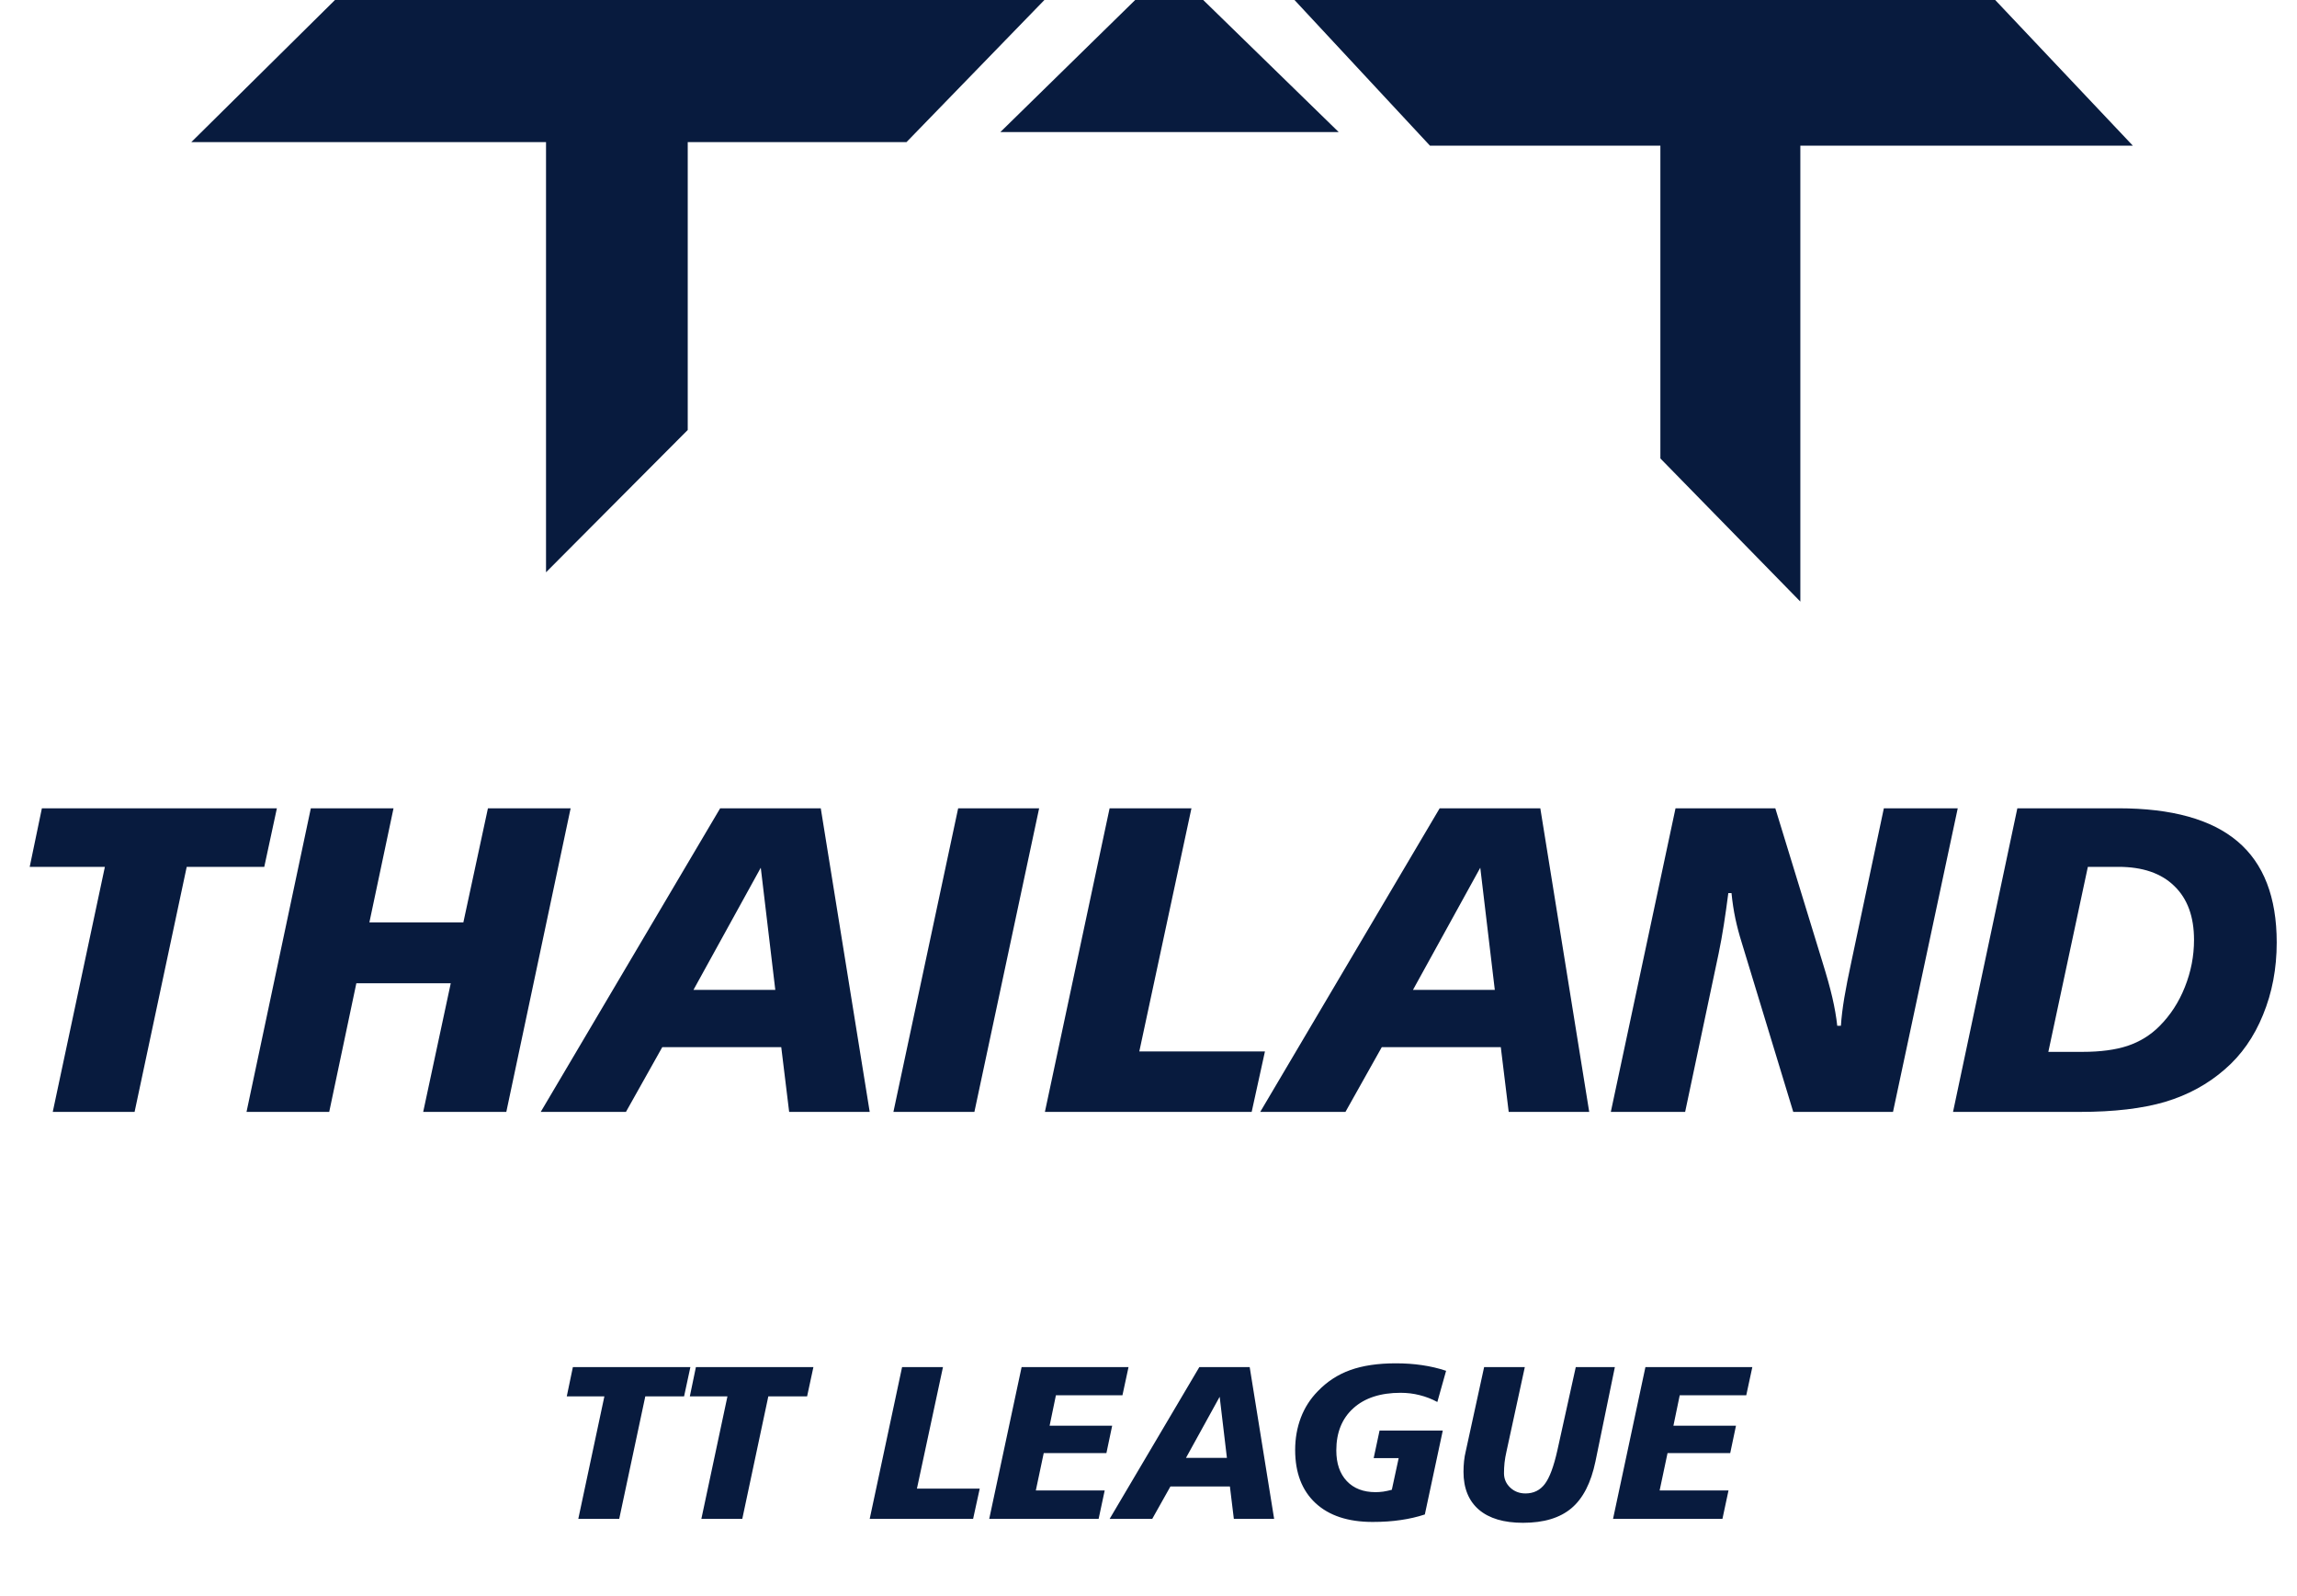 <svg width="59" height="41" viewBox="0 0 59 41" fill="none" xmlns="http://www.w3.org/2000/svg">
<path d="M51.248 0L33.25 1.48014e-05L36.73 3.742H42.648V11.775L46.243 15.452V3.742L54.784 3.742L51.248 0Z" fill="#081B3E"/>
<path d="M8.604 0H26.826L23.284 3.65H17.665L17.665 11.044L14.025 14.699V3.65H4.914L8.604 0Z" fill="#081B3E"/>
<path d="M30.905 0H29.158L25.695 3.392H34.385L30.905 0Z" fill="#081B3E"/>
<path d="M14.715 35.113H17.733L17.571 35.865H16.575L15.905 39.012H14.854L15.524 35.865H14.558L14.715 35.113ZM17.875 35.113H20.893L20.731 35.865H19.735L19.066 39.012H18.015L18.685 35.865H17.719L17.875 35.113ZM23.171 35.113H24.221L23.552 38.235H25.165L24.995 39.012H22.339L23.171 35.113ZM26.241 35.113H28.987L28.831 35.837H27.122L26.96 36.619H28.567L28.419 37.322H26.809L26.606 38.282H28.375L28.219 39.012H25.409L26.241 35.113ZM31.328 35.876L30.463 37.445H31.514L31.328 35.876ZM30.806 35.113H32.099L32.727 39.012H31.692L31.591 38.18H30.063L29.596 39.012H28.502L30.806 35.113ZM37.144 35.209L36.919 36.01C36.773 35.931 36.621 35.873 36.464 35.834C36.308 35.794 36.145 35.774 35.975 35.774C35.459 35.774 35.055 35.906 34.763 36.169C34.47 36.433 34.324 36.794 34.324 37.253C34.324 37.588 34.413 37.85 34.593 38.041C34.772 38.231 35.019 38.326 35.333 38.326C35.397 38.326 35.463 38.321 35.531 38.312C35.599 38.301 35.672 38.286 35.75 38.265L35.926 37.451H35.284L35.435 36.743H37.059L36.598 38.899C36.404 38.963 36.197 39.011 35.978 39.042C35.759 39.075 35.518 39.091 35.257 39.091C34.625 39.091 34.136 38.929 33.789 38.606C33.441 38.282 33.267 37.827 33.267 37.242C33.267 36.946 33.316 36.669 33.413 36.413C33.511 36.156 33.656 35.93 33.846 35.736C34.084 35.487 34.363 35.305 34.683 35.19C35.003 35.075 35.393 35.017 35.852 35.017C36.088 35.017 36.313 35.032 36.527 35.064C36.741 35.095 36.947 35.143 37.144 35.209ZM38.121 35.113H39.166L38.694 37.286C38.672 37.381 38.656 37.475 38.645 37.569C38.636 37.66 38.631 37.75 38.631 37.837C38.631 37.984 38.684 38.107 38.79 38.208C38.896 38.308 39.027 38.359 39.183 38.359C39.391 38.359 39.557 38.278 39.679 38.117C39.802 37.956 39.91 37.666 40.003 37.248L40.475 35.113H41.479L40.98 37.538C40.866 38.087 40.661 38.487 40.365 38.737C40.069 38.988 39.654 39.113 39.12 39.113C38.627 39.113 38.25 39.001 37.986 38.776C37.723 38.549 37.591 38.225 37.591 37.804C37.591 37.709 37.596 37.618 37.605 37.53C37.614 37.441 37.629 37.355 37.649 37.275L38.121 35.113ZM42.264 35.113H45.01L44.854 35.837H43.145L42.983 36.619H44.59L44.442 37.322H42.832L42.629 38.282H44.398L44.242 39.012H41.432L42.264 35.113Z" fill="#081B3E"/>
<path d="M1.076 20.761H7.112L6.788 22.265H4.796L3.457 28.559H1.355L2.694 22.265H0.763L1.076 20.761ZM7.984 20.761H10.108L9.488 23.691H11.902L12.533 20.761H14.657L13.005 28.559H10.87L11.578 25.255H9.153L8.456 28.559H6.332L7.984 20.761ZM19.541 22.287L17.812 25.425H19.914L19.541 22.287ZM18.498 20.761H21.082L22.339 28.559H20.27L20.067 26.896H17.011L16.078 28.559H13.889L18.498 20.761ZM24.611 20.761H26.691L25.028 28.559H22.948L24.611 20.761ZM28.501 20.761H30.603L29.264 27.006H32.491L32.15 28.559H26.839L28.501 20.761ZM38.022 22.287L36.293 25.425H38.395L38.022 22.287ZM36.979 20.761H39.564L40.82 28.559H38.752L38.549 26.896H35.492L34.559 28.559H32.37L36.979 20.761ZM43.037 20.761H45.6L46.813 24.717C46.922 25.069 47.007 25.37 47.065 25.623C47.123 25.875 47.166 26.117 47.191 26.347H47.285C47.299 26.131 47.328 25.892 47.372 25.628C47.416 25.365 47.477 25.058 47.553 24.706L48.388 20.761H50.286L48.623 28.559H46.061L44.733 24.196C44.671 23.999 44.618 23.797 44.574 23.593C44.53 23.384 44.497 23.166 44.475 22.939H44.393C44.356 23.225 44.318 23.497 44.277 23.757C44.237 24.013 44.193 24.255 44.146 24.482L43.284 28.559H41.375L43.037 20.761ZM53.628 22.265L52.613 27.017H53.491C53.952 27.017 54.338 26.965 54.648 26.863C54.963 26.757 55.236 26.589 55.466 26.358C55.748 26.076 55.965 25.742 56.119 25.354C56.276 24.962 56.355 24.558 56.355 24.141C56.355 23.545 56.187 23.084 55.85 22.759C55.514 22.429 55.035 22.265 54.413 22.265H53.628ZM51.817 20.761H54.413C55.784 20.761 56.805 21.045 57.474 21.612C58.144 22.179 58.479 23.044 58.479 24.207C58.479 24.877 58.362 25.497 58.127 26.067C57.897 26.634 57.57 27.101 57.145 27.467C56.71 27.847 56.2 28.125 55.614 28.301C55.029 28.473 54.299 28.559 53.425 28.559H50.165L51.817 20.761Z" fill="#081B3E"/>
</svg>
